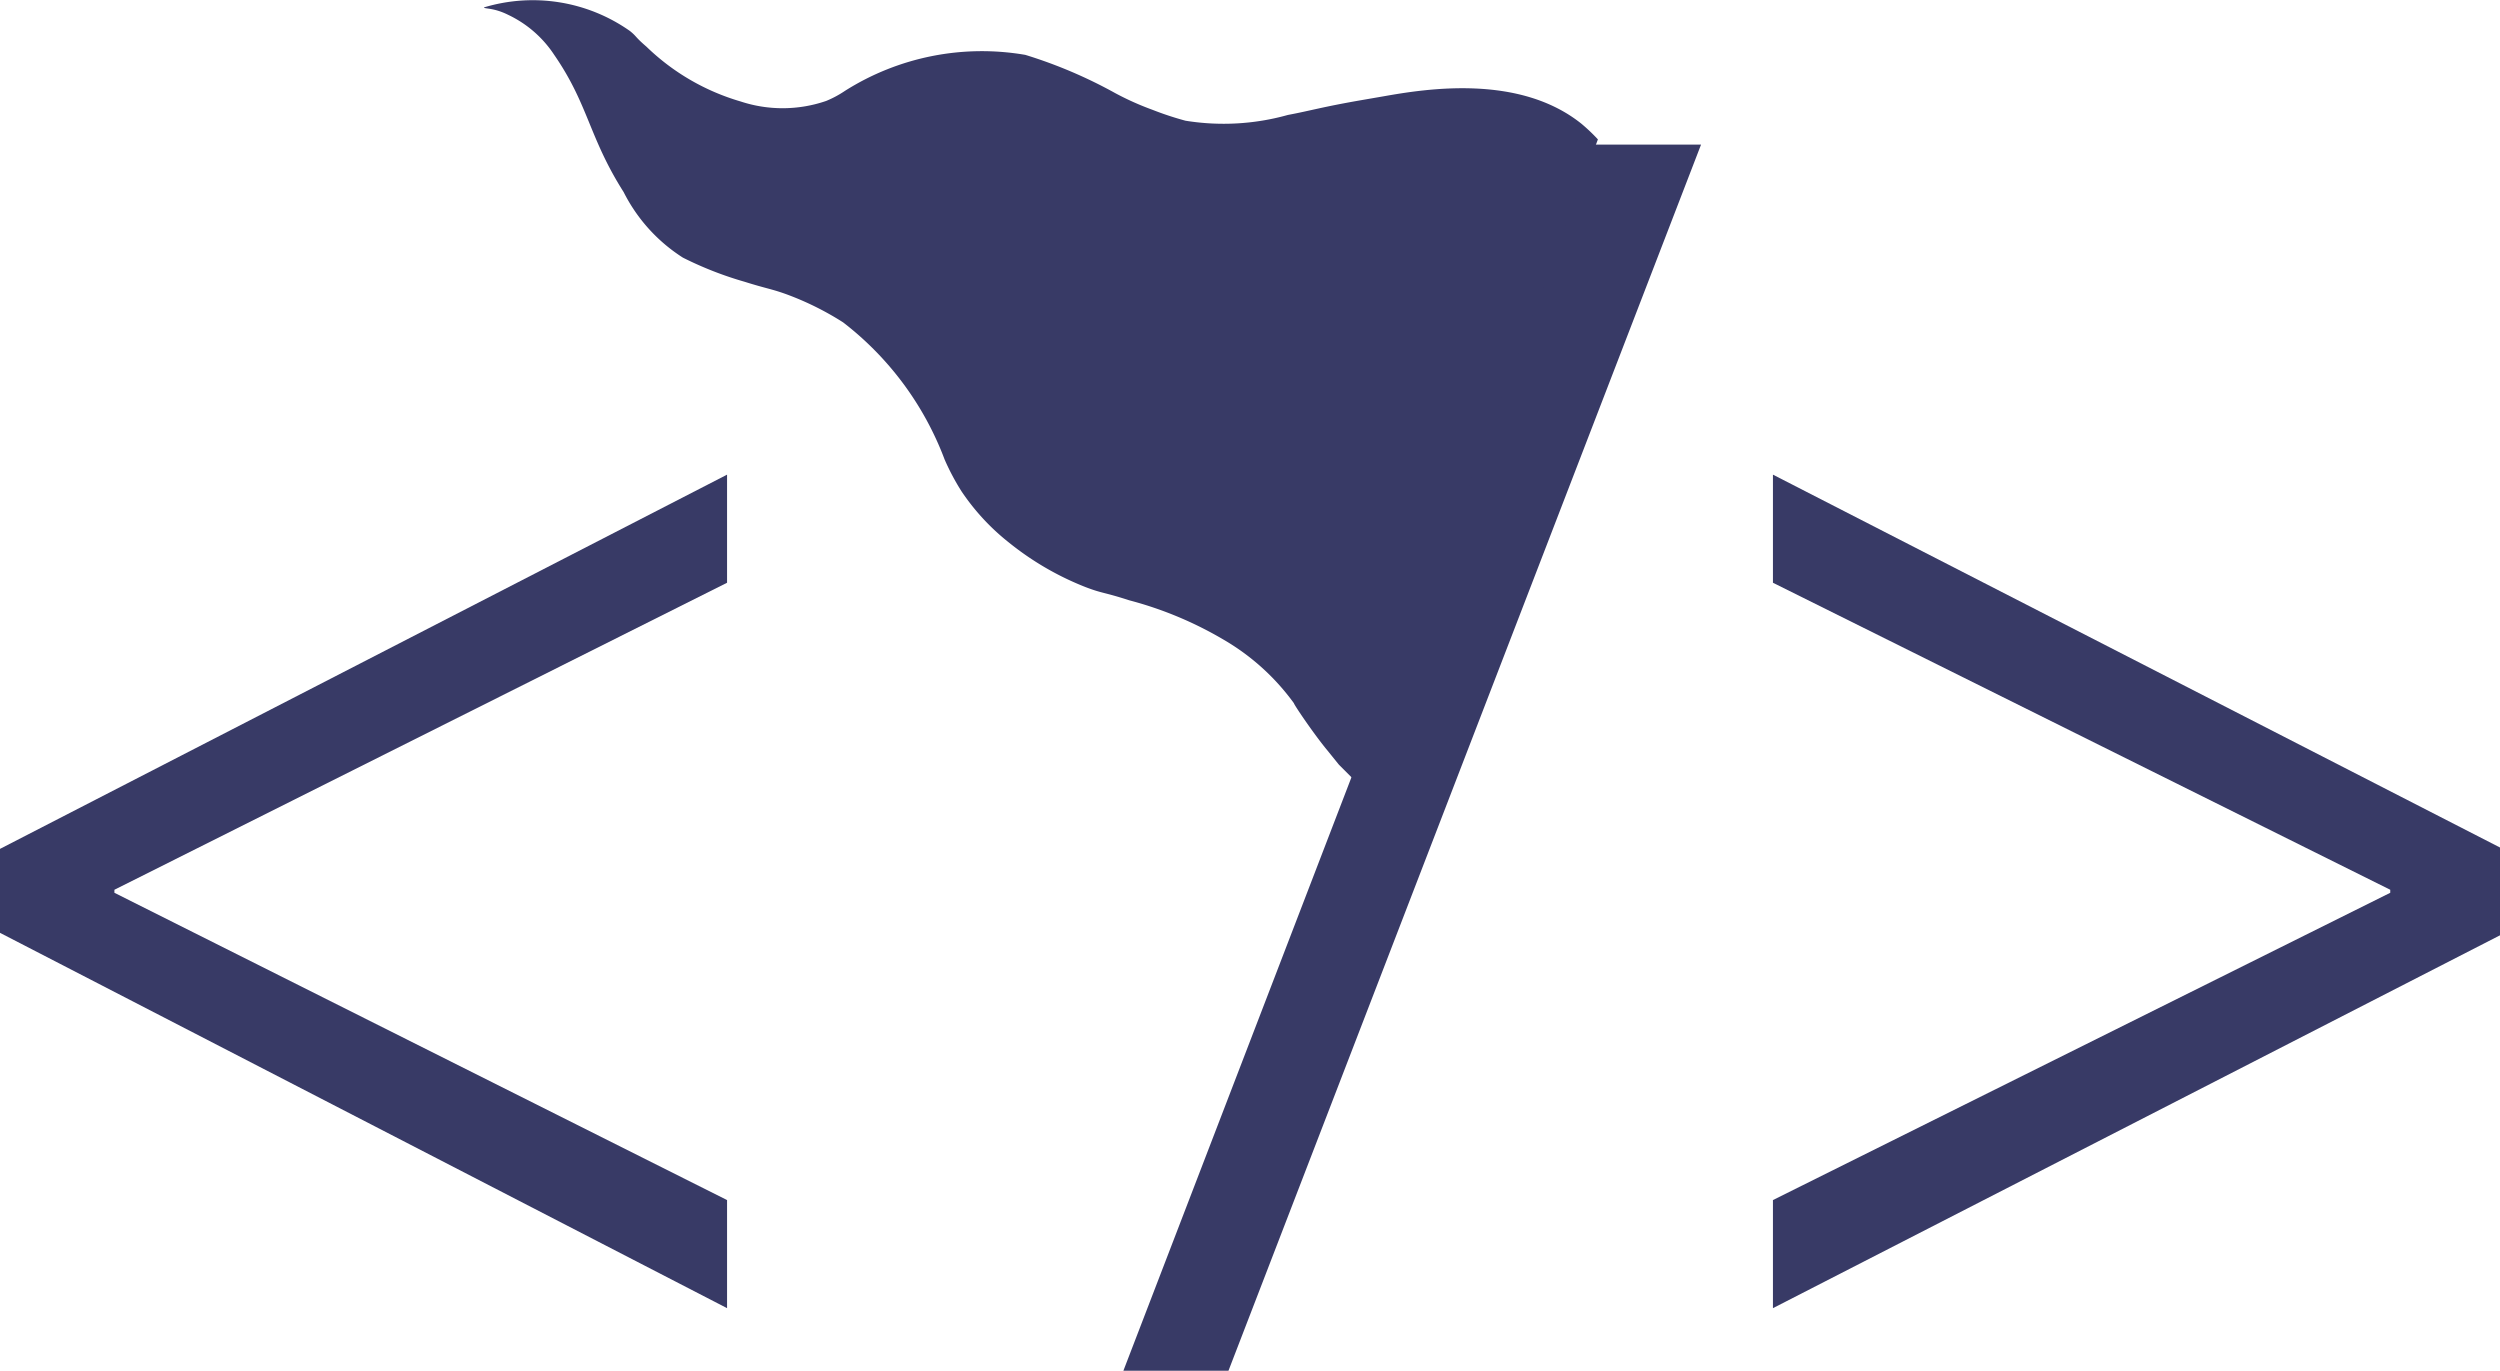 <svg id="Слой_1" data-name="Слой 1" xmlns="http://www.w3.org/2000/svg" viewBox="0 0 91.12 49.96"><defs><style>.cls-1{fill:#383a66;}</style></defs><title>logo</title><path class="cls-1" d="M0,30.94,26.5,17.3v3.94L4.17,32.43v.11L26.5,43.74v3.94L0,34Z" transform="translate(0 0)"/><path class="cls-1" d="M40.93,50,58.12,5.27H62L44.76,50Z" transform="translate(0 0)"/><path class="cls-1" d="M91.12,34.09,64.62,47.68V43.74l22.5-11.2v-.11L64.62,21.24V17.3l26.5,13.59Z" transform="translate(0 0)"/><path class="cls-1" d="M58.24,5.08a6.63,6.63,0,0,0-.6-.57c-2.26-1.81-5.63-1.28-7.21-1l-.81.14c-1.44.25-1.83.38-2.68.54a8.69,8.69,0,0,1-3.73.21A11.48,11.48,0,0,1,42,4a10.28,10.28,0,0,1-1.36-.61A17.13,17.13,0,0,0,37.37,2,9.33,9.33,0,0,0,30.8,3.31a3.83,3.83,0,0,1-.69.37A4.88,4.88,0,0,1,27,3.7a8.25,8.25,0,0,1-3.44-2c-.43-.37-.34-.36-.6-.57A6.15,6.15,0,0,0,17.64.27c0,.06.34,0,.88.27A4.11,4.11,0,0,1,20.2,2c1.25,1.81,1.26,3,2.53,5a6.07,6.07,0,0,0,2.16,2.39,12.94,12.94,0,0,0,2.25.88c.79.25,1,.26,1.59.48a10.72,10.72,0,0,1,2,1,11.35,11.35,0,0,1,3.7,5,8.54,8.54,0,0,0,.61,1.15,8.2,8.2,0,0,0,1.74,1.88,10.65,10.65,0,0,0,2.79,1.62c.63.24.63.17,1.59.48a13.55,13.55,0,0,1,3.43,1.43,8.35,8.35,0,0,1,2.57,2.32c0,.05.73,1.13,1.22,1.72l.42.52h0l.49.49C49.52,28.45,53.22,18.66,58.24,5.08Z" transform="translate(0 0)"/></svg>